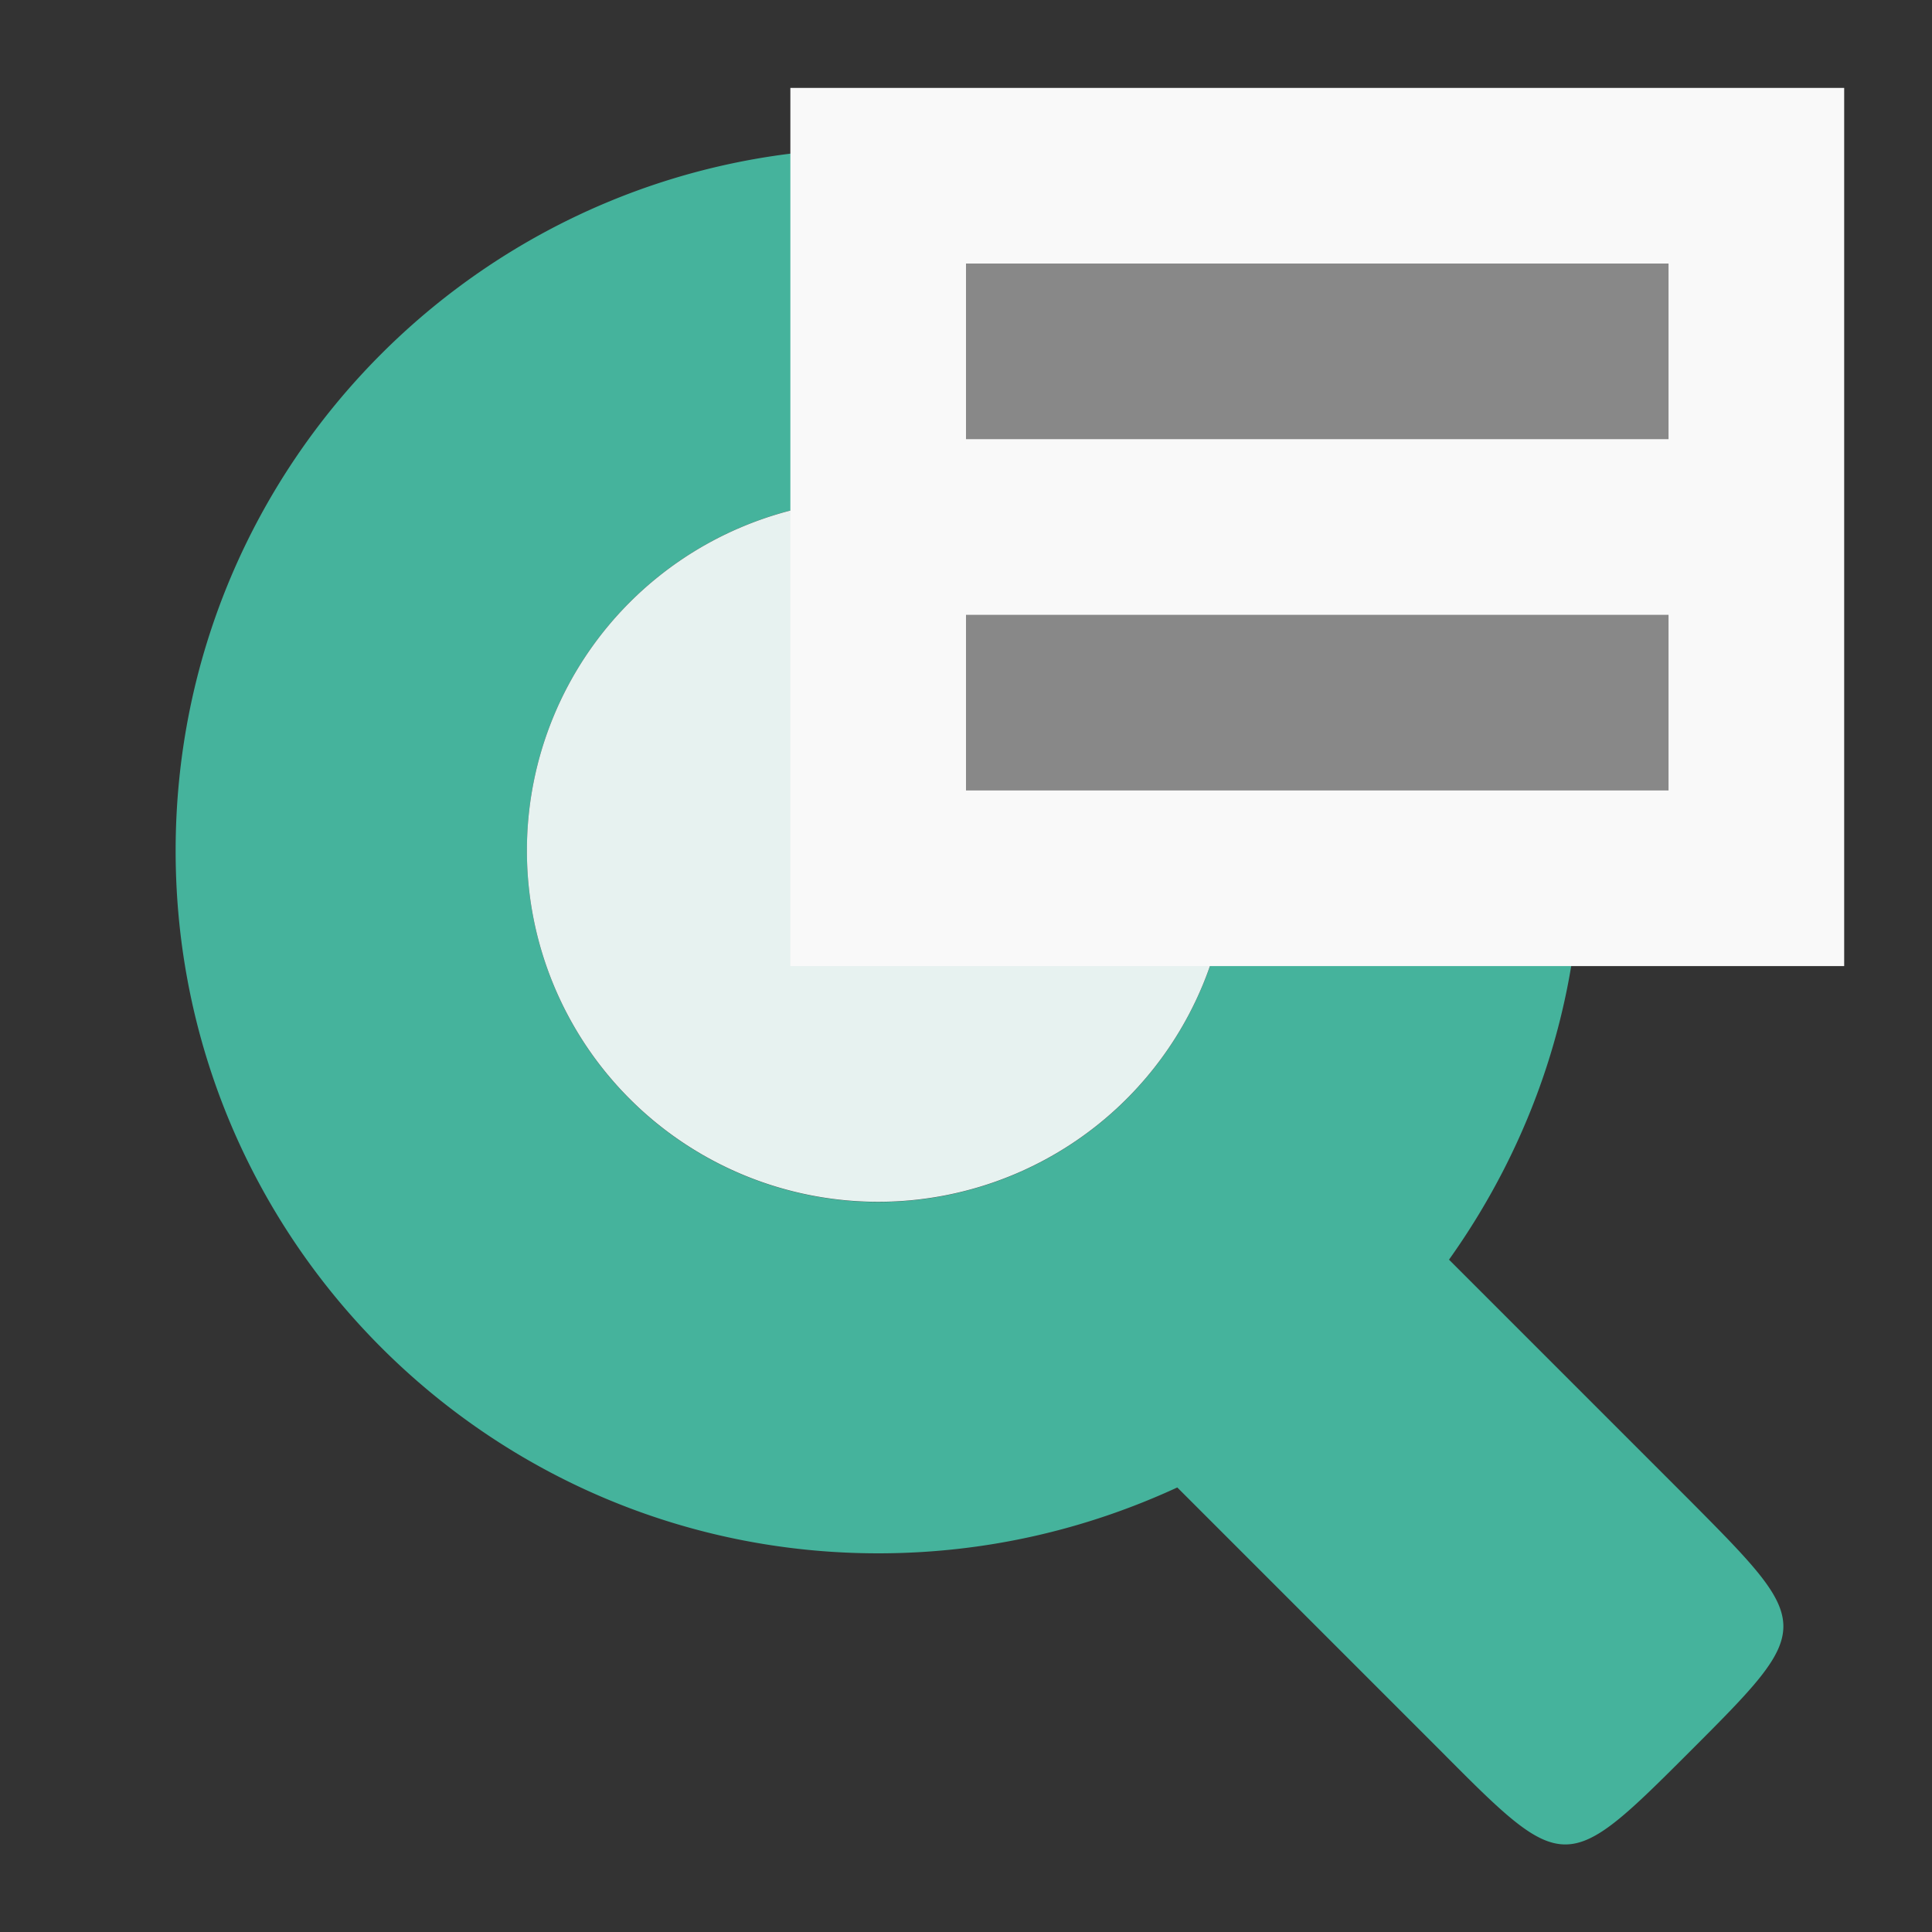 <svg width="22" xmlns="http://www.w3.org/2000/svg" height="22" viewBox="0 0 22 22">
<rect x="0" y="0" width="22" height="22" fill="#333333" stroke="none"/>
<g style="fill:#45b39c;fill-rule:evenodd" transform="matrix(1 0 0 1 -1 -1)">
<path d="m 11,2.688 c -4.42,0 -8,3.577 -8,8 0,4.42 3.58,8 8,8 1.22,0 2.366,-0.27 3.406,-0.75 l 3,3 c 1.41,1.42 1.424,1.42 2.844,0 1.41,-1.41 1.41,-1.424 0,-2.844 l -2.75,-2.75 c 0.94,-1.32 1.5,-2.916 1.5,-4.656 0,-4.423 -3.58,-8 -8,-8 z m -0.125,4 a 4,3.999 0 0 1 4.125,4 4,3.999 0 0 1 -8,0 4,3.999 0 0 1 3.875,-4 z"/>
<path style="fill:#f9f9f9" d="m 7,10.686 a 4,3.999 0 0 0 8,0 4,3.999 0 1 0 -8,0 z"/>
<path style="fill-opacity:.1" d="m 7,10.686 a 4,3.999 0 0 0 8,0 4,3.999 0 1 0 -8,0 z"/>
</g>
<g transform="matrix(1 0 0 1 -1 -4.999)">
<path style="fill:#f9f9f9" d="m 22,6 -12,0 0,10 12,0 z"/>
</g>
<g style="fill:#888" transform="matrix(1 0 0 1 -1 -4.999)">
<path d="m 12,8 0,2 8,0 0,-2 z"/>
<path d="m 12,12 0,2 8,0 0,-2 z"/>
</g>
</svg>

